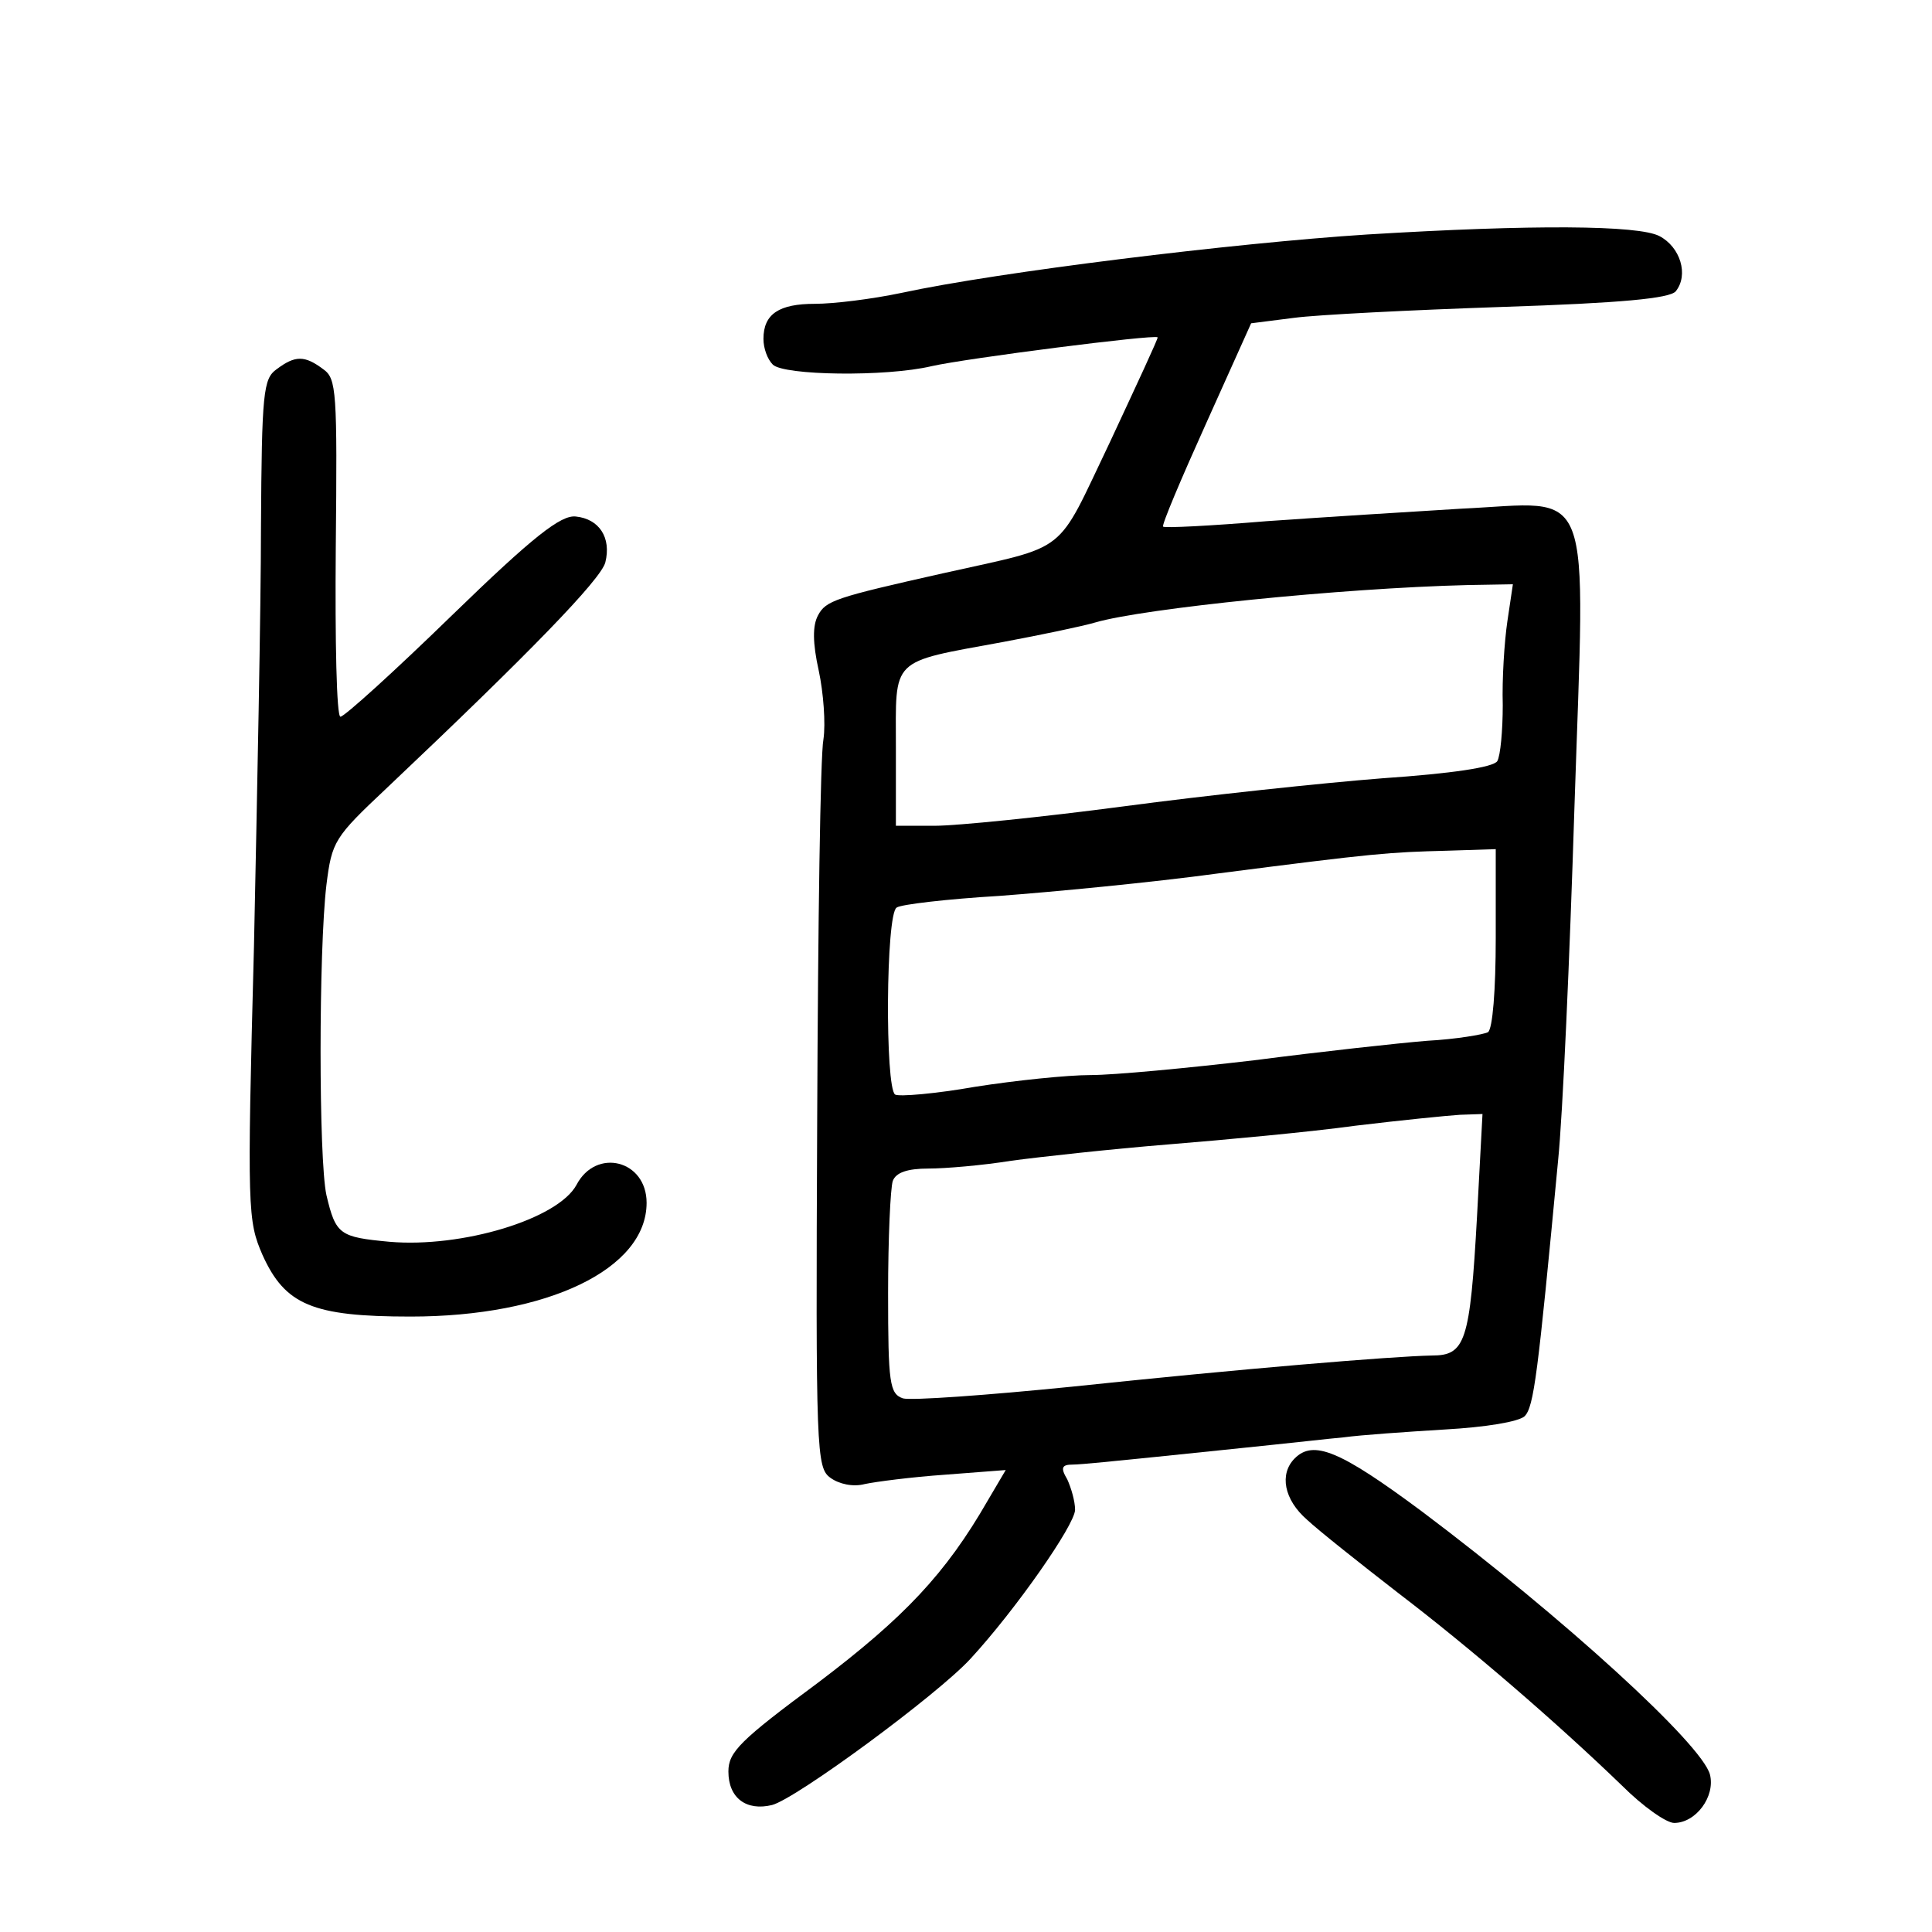 <?xml version="1.0" standalone="no"?>
<!DOCTYPE svg PUBLIC "-//W3C//DTD SVG 20010904//EN"
 "http://www.w3.org/TR/2001/REC-SVG-20010904/DTD/svg10.dtd">
<svg version="1.0" xmlns="http://www.w3.org/2000/svg"
 width="248pt" height="248pt" viewBox="0 0 248 248"
 preserveAspectRatio="xMidYMid meet">
<g transform="translate(0,248) scale(0.1,-0.1)"
fill="#000000" stroke="none">
<path d="M1755 2179 c-171 -11 -473 -48 -598 -75 -38 -8 -87 -14 -111 -14 -46
0 -66 -13 -66 -45 0 -12 5 -26 12 -33 14 -14 145 -16 204 -2 44 10 286 41 290
37 1 -1 -27 -61 -61 -134 -71 -148 -50 -132 -215 -169 -138 -31 -150 -35 -160
-54 -7 -13 -7 -35 1 -71 6 -28 9 -68 6 -88 -4 -20 -7 -238 -8 -485 -2 -431 -1
-450 17 -463 11 -8 29 -12 44 -8 14 3 60 9 103 12 l78 6 -23 -39 c-54 -94
-107 -150 -218 -234 -100 -74 -115 -89 -115 -114 0 -34 23 -51 56 -43 31 8
213 142 255 188 58 63 134 172 134 191 0 11 -5 28 -10 39 -9 15 -7 19 7 19 10
0 59 5 108 10 50 5 115 12 145 15 30 3 73 8 95 10 22 3 80 7 129 10 54 3 95
10 103 17 12 12 17 53 43 328 6 58 15 262 21 453 14 428 27 392 -146 384 -66
-4 -178 -11 -249 -16 -72 -6 -131 -9 -133 -7 -2 2 23 61 55 132 l58 129 55 7
c30 4 150 10 267 14 154 5 215 11 223 20 17 21 6 57 -21 71 -27 14 -162 15
-375 2z m180 -496 c-4 -27 -7 -75 -6 -108 0 -33 -3 -65 -7 -72 -5 -8 -59 -16
-147 -22 -77 -6 -227 -22 -332 -36 -106 -14 -215 -25 -243 -25 l-50 0 0 100
c0 117 -9 109 138 136 48 9 101 20 118 25 62 18 315 44 478 48 l58 1 -7 -47z
m-15 -407 c0 -67 -4 -117 -10 -121 -6 -3 -41 -9 -78 -11 -37 -3 -137 -14 -222
-25 -85 -10 -180 -19 -210 -19 -30 0 -97 -7 -148 -15 -51 -9 -98 -13 -103 -10
-13 9 -12 232 2 240 5 4 65 11 132 15 67 5 194 17 282 29 202 26 217 27 293
29 l62 2 0 -114z m-24 -357 c-9 -162 -15 -179 -58 -179 -51 -1 -244 -17 -462
-40 -109 -11 -207 -18 -217 -15 -17 6 -19 19 -19 135 0 71 3 135 6 144 4 11
19 16 46 16 21 0 69 4 106 10 37 5 128 15 202 21 74 6 182 16 240 24 58 7 118
13 134 14 l29 1 -7 -131z"/>
<path d="M355 2006 c-17 -12 -19 -30 -20 -202 0 -104 -5 -347 -9 -539 -9 -340
-8 -352 11 -396 29 -64 64 -79 190 -79 176 0 303 61 303 146 0 55 -65 71 -90
23 -24 -44 -147 -81 -240 -73 -64 6 -69 9 -81 60 -10 46 -10 314 0 398 7 56
10 61 77 124 185 175 275 268 281 290 8 32 -8 56 -38 59 -19 2 -54 -25 -159
-127 -74 -72 -138 -130 -143 -130 -5 0 -7 97 -6 216 2 202 1 218 -16 230 -24
18 -36 18 -60 0z"/>
<path d="M1662 608 c-20 -20 -14 -53 16 -79 15 -14 68 -56 117 -94 93 -71 202
-165 287 -247 27 -27 57 -48 67 -48 28 0 53 34 46 62 -10 39 -189 202 -370
338 -105 78 -139 92 -163 68z"/>
</g>
</svg>
